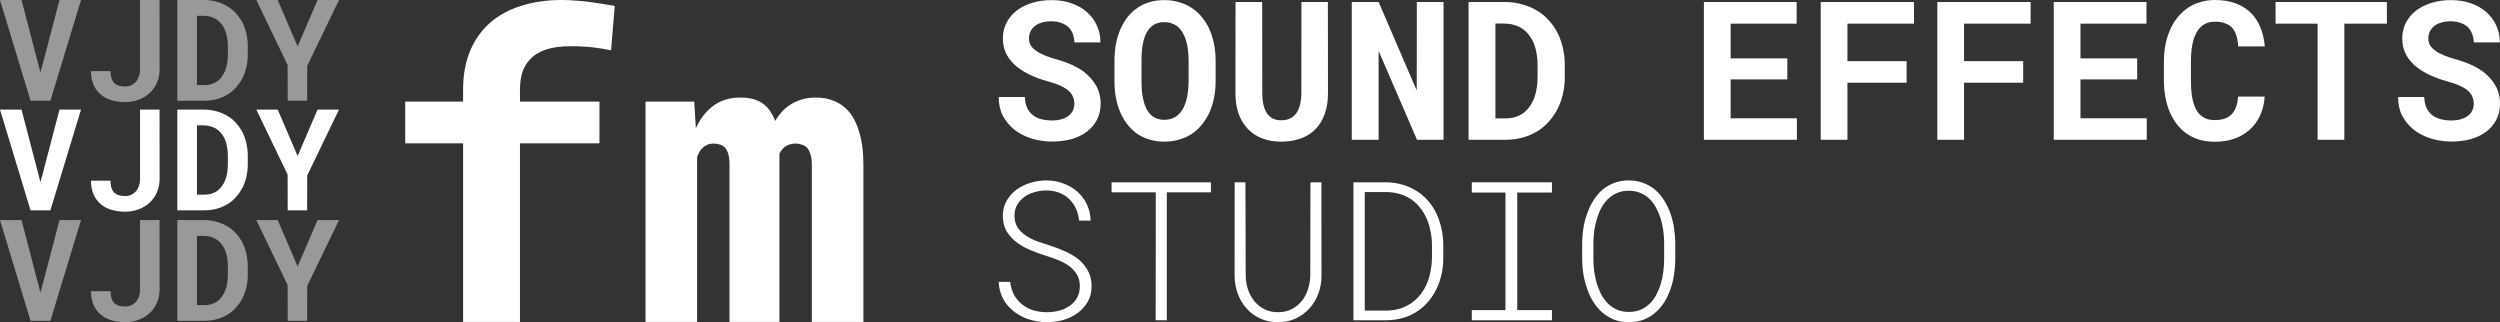 <svg width="388" height="50" viewBox="0 0 388 50" fill="none" xmlns="http://www.w3.org/2000/svg">
<rect x="0" y="0" width="388" height="50" fill="#333333" stroke="none"/>
<path d="M4.741 32.639L0 17.008H3.34L6.002 27.218L6.271 28.27L6.562 27.207L9.234 17.008H12.574L7.823 32.639H4.741Z" fill="white"/>
<path d="M21.733 17.008H24.761L24.771 27.84C24.764 28.584 24.62 29.264 24.34 29.88C24.067 30.488 23.69 31.014 23.209 31.458C22.728 31.902 22.16 32.245 21.507 32.489C20.86 32.732 20.163 32.854 19.416 32.854C18.626 32.854 17.908 32.753 17.261 32.553C16.615 32.353 16.062 32.052 15.602 31.651C15.135 31.258 14.772 30.76 14.514 30.159C14.255 29.558 14.122 28.853 14.115 28.044H17.154C17.154 28.416 17.189 28.742 17.261 29.021C17.333 29.3 17.441 29.536 17.584 29.73C17.771 29.966 18.015 30.141 18.317 30.256C18.619 30.37 18.985 30.427 19.416 30.427C19.761 30.427 20.077 30.363 20.364 30.234C20.652 30.098 20.896 29.916 21.097 29.687C21.298 29.458 21.453 29.186 21.56 28.871C21.675 28.549 21.733 28.205 21.733 27.84V17.008Z" fill="white"/>
<path d="M27.519 32.639V17.008H31.581C32.306 17.008 32.985 17.098 33.617 17.276C34.25 17.448 34.824 17.695 35.341 18.017C35.794 18.282 36.196 18.608 36.548 18.994C36.907 19.373 37.22 19.789 37.486 20.239C37.794 20.791 38.032 21.399 38.197 22.064C38.369 22.73 38.455 23.439 38.455 24.19V25.478C38.455 26.201 38.376 26.885 38.218 27.529C38.06 28.173 37.838 28.763 37.55 29.3C37.277 29.78 36.958 30.223 36.591 30.631C36.225 31.032 35.823 31.369 35.385 31.64C34.874 31.963 34.311 32.209 33.693 32.381C33.082 32.553 32.429 32.639 31.732 32.639H27.519ZM30.568 19.456V30.213H31.732C32.105 30.213 32.454 30.166 32.777 30.073C33.1 29.98 33.395 29.844 33.661 29.665C33.934 29.479 34.178 29.243 34.393 28.957C34.616 28.663 34.806 28.323 34.964 27.937C35.094 27.6 35.191 27.228 35.255 26.82C35.327 26.405 35.363 25.958 35.363 25.478V24.169C35.363 23.718 35.327 23.292 35.255 22.891C35.191 22.483 35.094 22.111 34.964 21.775C34.806 21.374 34.598 21.016 34.339 20.701C34.088 20.386 33.794 20.129 33.456 19.928C33.197 19.778 32.91 19.663 32.594 19.585C32.285 19.499 31.947 19.456 31.581 19.456H30.568Z" fill="white"/>
<path d="M46.192 24.212L49.284 17.008H52.614L47.679 27.228L47.668 32.639H44.651L44.64 27.099L39.781 17.008H43.099L46.192 24.212Z" fill="white"/>
<path d="M4.741 15.631L0 0H3.34L6.002 10.209L6.271 11.261L6.562 10.199L9.234 0H12.574L7.823 15.631H4.741Z" fill="white" fill-opacity="0.5"/>
<path d="M21.733 0H24.761L24.771 10.832C24.764 11.576 24.62 12.256 24.34 12.872C24.067 13.48 23.69 14.006 23.209 14.45C22.728 14.894 22.16 15.237 21.507 15.48C20.86 15.724 20.163 15.845 19.416 15.845C18.626 15.845 17.908 15.745 17.261 15.545C16.615 15.345 16.062 15.044 15.602 14.643C15.135 14.249 14.772 13.752 14.514 13.151C14.255 12.55 14.122 11.845 14.115 11.036H17.154C17.154 11.408 17.189 11.734 17.261 12.013C17.333 12.292 17.441 12.528 17.584 12.722C17.771 12.958 18.015 13.133 18.317 13.248C18.619 13.362 18.985 13.419 19.416 13.419C19.761 13.419 20.077 13.355 20.364 13.226C20.652 13.09 20.896 12.908 21.097 12.678C21.298 12.45 21.453 12.178 21.56 11.863C21.675 11.541 21.733 11.197 21.733 10.832V0Z" fill="white" fill-opacity="0.5"/>
<path d="M27.519 15.631V0H31.581C32.306 0 32.985 0.089 33.617 0.268C34.25 0.44 34.824 0.687 35.341 1.009C35.794 1.274 36.196 1.6 36.548 1.986C36.907 2.365 37.22 2.78 37.486 3.231C37.794 3.782 38.032 4.391 38.197 5.056C38.369 5.722 38.455 6.431 38.455 7.182V8.47C38.455 9.193 38.376 9.877 38.218 10.521C38.06 11.165 37.838 11.755 37.55 12.292C37.277 12.772 36.958 13.215 36.591 13.623C36.225 14.024 35.823 14.36 35.385 14.632C34.874 14.954 34.311 15.201 33.693 15.373C33.082 15.545 32.429 15.631 31.732 15.631H27.519ZM30.568 2.448V13.205H31.732C32.105 13.205 32.454 13.158 32.777 13.065C33.1 12.972 33.395 12.836 33.661 12.657C33.934 12.471 34.178 12.235 34.393 11.948C34.616 11.655 34.806 11.315 34.964 10.929C35.094 10.592 35.191 10.22 35.255 9.812C35.327 9.397 35.363 8.95 35.363 8.47V7.161C35.363 6.71 35.327 6.284 35.255 5.883C35.191 5.475 35.094 5.103 34.964 4.767C34.806 4.366 34.598 4.008 34.339 3.693C34.088 3.378 33.794 3.12 33.456 2.92C33.197 2.77 32.91 2.655 32.594 2.576C32.285 2.491 31.947 2.448 31.581 2.448H30.568Z" fill="white" fill-opacity="0.5"/>
<path d="M46.192 7.203L49.284 0H52.614L47.679 10.22L47.668 15.631H44.651L44.64 10.091L39.781 0H43.099L46.192 7.203Z" fill="white" fill-opacity="0.5"/>
<path d="M4.741 49.785L0 34.154H3.34L6.002 44.364L6.271 45.416L6.562 44.353L9.234 34.154H12.574L7.823 49.785H4.741Z" fill="white" fill-opacity="0.5"/>
<path d="M21.733 34.154H24.761L24.771 44.987C24.764 45.731 24.62 46.411 24.34 47.026C24.067 47.635 23.69 48.161 23.209 48.604C22.728 49.048 22.16 49.392 21.507 49.635C20.86 49.878 20.163 50 19.416 50C18.626 50 17.908 49.9 17.261 49.699C16.615 49.499 16.062 49.198 15.602 48.798C15.135 48.404 14.772 47.907 14.514 47.305C14.255 46.704 14.122 45.999 14.115 45.191H17.154C17.154 45.563 17.189 45.888 17.261 46.167C17.333 46.447 17.441 46.683 17.584 46.876C17.771 47.112 18.015 47.288 18.317 47.402C18.619 47.517 18.985 47.574 19.416 47.574C19.761 47.574 20.077 47.509 20.364 47.381C20.652 47.245 20.896 47.062 21.097 46.833C21.298 46.604 21.453 46.332 21.56 46.017C21.675 45.695 21.733 45.352 21.733 44.987V34.154Z" fill="white" fill-opacity="0.5"/>
<path d="M27.519 49.785V34.154H31.581C32.306 34.154 32.985 34.244 33.617 34.423C34.25 34.595 34.824 34.842 35.341 35.164C35.794 35.428 36.196 35.754 36.548 36.141C36.907 36.52 37.22 36.935 37.486 37.386C37.794 37.937 38.032 38.545 38.197 39.211C38.369 39.877 38.455 40.585 38.455 41.337V42.625C38.455 43.348 38.376 44.031 38.218 44.675C38.06 45.319 37.838 45.91 37.55 46.447C37.277 46.926 36.958 47.37 36.591 47.778C36.225 48.179 35.823 48.515 35.385 48.787C34.874 49.109 34.311 49.356 33.693 49.528C33.082 49.699 32.429 49.785 31.732 49.785H27.519ZM30.568 36.602V47.359H31.732C32.105 47.359 32.454 47.313 32.777 47.219C33.1 47.127 33.395 46.99 33.661 46.812C33.934 46.626 34.178 46.389 34.393 46.103C34.616 45.81 34.806 45.47 34.964 45.083C35.094 44.747 35.191 44.375 35.255 43.967C35.327 43.552 35.363 43.104 35.363 42.625V41.315C35.363 40.864 35.327 40.438 35.255 40.038C35.191 39.63 35.094 39.257 34.964 38.921C34.806 38.52 34.598 38.162 34.339 37.847C34.088 37.533 33.794 37.275 33.456 37.075C33.197 36.924 32.91 36.81 32.594 36.731C32.285 36.645 31.947 36.602 31.581 36.602H30.568Z" fill="white" fill-opacity="0.5"/>
<path d="M46.192 41.358L49.284 34.154H52.614L47.679 44.375L47.668 49.785H44.651L44.64 44.246L39.781 34.154H43.099L46.192 41.358Z" fill="white" fill-opacity="0.5"/>
<path d="M71.873 49.964V22.248H62.89V15.77H71.873V13.905C71.873 11.651 72.232 9.66 72.949 7.932C73.666 6.205 74.689 4.751 76.017 3.571C77.346 2.391 78.959 1.506 80.857 0.916C82.755 0.305 84.874 0 87.215 0C87.953 0 88.66 0.032 89.335 0.095C90.031 0.137 90.705 0.2 91.359 0.284C92.013 0.369 92.666 0.464 93.32 0.569C93.995 0.674 94.691 0.79 95.408 0.916L94.839 7.806C94.037 7.637 93.13 7.49 92.118 7.363C91.106 7.237 89.915 7.174 88.544 7.174C87.067 7.174 85.813 7.342 84.779 7.679C83.746 8.017 82.924 8.512 82.312 9.165C81.764 9.713 81.353 10.387 81.078 11.187C80.825 11.988 80.699 12.894 80.699 13.905V15.77H93.036V22.248H80.699V49.964H71.873Z" fill="white"/>
<path d="M107.745 15.77L107.998 19.91C108.652 18.435 109.548 17.276 110.687 16.433C111.847 15.57 113.249 15.138 114.894 15.138C115.695 15.138 116.412 15.232 117.045 15.422C117.677 15.612 118.226 15.907 118.69 16.307C119.048 16.602 119.354 16.96 119.607 17.381C119.881 17.782 120.113 18.245 120.303 18.772C120.598 18.266 120.925 17.813 121.284 17.413C121.663 16.992 122.074 16.634 122.517 16.339C123.066 15.959 123.688 15.664 124.384 15.454C125.08 15.243 125.839 15.138 126.661 15.138C127.695 15.138 128.654 15.327 129.54 15.707C130.447 16.086 131.237 16.686 131.912 17.508C132.566 18.351 133.072 19.436 133.431 20.763C133.81 22.069 134 23.67 134 25.567V49.964H125.997V25.535C125.997 24.882 125.923 24.345 125.775 23.923C125.649 23.502 125.47 23.165 125.238 22.912C125.006 22.68 124.732 22.522 124.415 22.438C124.12 22.332 123.814 22.28 123.498 22.28C123.161 22.28 122.855 22.322 122.581 22.406C122.328 22.491 122.085 22.606 121.853 22.754C121.663 22.901 121.495 23.07 121.347 23.259C121.199 23.428 121.073 23.628 120.967 23.86C120.967 23.902 120.967 23.997 120.967 24.144C120.967 24.292 120.967 24.492 120.967 24.745V49.964H113.217V25.503C113.217 24.85 113.154 24.313 113.027 23.892C112.901 23.47 112.732 23.144 112.521 22.912C112.289 22.68 112.026 22.522 111.731 22.438C111.435 22.332 111.119 22.28 110.782 22.28C110.402 22.28 110.065 22.343 109.769 22.47C109.474 22.596 109.21 22.775 108.978 23.007C108.81 23.175 108.662 23.375 108.536 23.607C108.409 23.839 108.293 24.092 108.188 24.366V49.964H100.185V15.77H107.745Z" fill="white"/>
<path d="M166.742 16.111C166.742 15.729 166.673 15.372 166.536 15.039C166.408 14.706 166.188 14.393 165.874 14.099C165.55 13.815 165.128 13.555 164.608 13.32C164.098 13.076 163.461 12.851 162.696 12.645C161.509 12.322 160.464 11.93 159.561 11.47C158.669 11.01 157.938 10.506 157.369 9.957C156.8 9.409 156.368 8.802 156.074 8.136C155.79 7.47 155.647 6.746 155.647 5.963C155.647 5.062 155.839 4.244 156.221 3.51C156.604 2.776 157.134 2.149 157.81 1.63C158.487 1.111 159.287 0.715 160.209 0.441C161.131 0.157 162.132 0.015 163.211 0.015C164.329 0.015 165.349 0.176 166.271 0.499C167.203 0.822 168.002 1.273 168.67 1.85C169.337 2.438 169.856 3.133 170.229 3.936C170.602 4.739 170.788 5.62 170.788 6.579H166.757C166.737 6.1 166.649 5.659 166.492 5.258C166.345 4.856 166.124 4.509 165.83 4.215C165.526 3.931 165.148 3.711 164.697 3.554C164.255 3.388 163.735 3.304 163.137 3.304C162.588 3.304 162.097 3.373 161.666 3.51C161.244 3.637 160.886 3.818 160.591 4.053C160.297 4.298 160.072 4.587 159.915 4.92C159.767 5.243 159.694 5.595 159.694 5.977C159.694 6.379 159.792 6.741 159.988 7.064C160.194 7.387 160.488 7.676 160.871 7.931C161.254 8.195 161.715 8.435 162.254 8.65C162.803 8.866 163.421 9.066 164.108 9.252C164.844 9.458 165.545 9.708 166.212 10.001C166.879 10.295 167.492 10.633 168.052 11.015C168.895 11.641 169.567 12.371 170.067 13.203C170.568 14.035 170.818 14.995 170.818 16.081C170.818 17.021 170.627 17.858 170.244 18.593C169.871 19.317 169.351 19.929 168.684 20.429C168.017 20.938 167.223 21.324 166.301 21.589C165.378 21.843 164.373 21.971 163.284 21.971C162.215 21.971 161.155 21.814 160.106 21.501C159.066 21.178 158.159 20.708 157.384 20.091C156.648 19.484 156.064 18.769 155.633 17.947C155.211 17.124 155 16.16 155 15.053H159.061C159.081 15.7 159.194 16.253 159.4 16.713C159.606 17.173 159.895 17.55 160.268 17.844C160.631 18.137 161.067 18.353 161.577 18.49C162.097 18.627 162.666 18.696 163.284 18.696C163.833 18.696 164.319 18.632 164.741 18.505C165.172 18.377 165.535 18.201 165.83 17.976C166.124 17.751 166.35 17.482 166.507 17.168C166.663 16.845 166.742 16.493 166.742 16.111Z" fill="white"/>
<path d="M188.666 12.571C188.666 13.492 188.583 14.368 188.416 15.2C188.249 16.023 188.009 16.786 187.695 17.491C187.362 18.196 186.95 18.843 186.459 19.43C185.969 20.017 185.409 20.507 184.782 20.898C184.213 21.241 183.585 21.506 182.898 21.692C182.221 21.887 181.491 21.985 180.706 21.985C179.872 21.985 179.102 21.878 178.396 21.662C177.689 21.447 177.047 21.143 176.468 20.752C175.899 20.34 175.389 19.846 174.938 19.268C174.487 18.681 174.109 18.02 173.805 17.286C173.53 16.61 173.319 15.876 173.172 15.083C173.035 14.29 172.966 13.453 172.966 12.571V9.458C172.966 8.518 173.045 7.627 173.202 6.785C173.368 5.943 173.609 5.165 173.923 4.45C174.227 3.774 174.594 3.162 175.026 2.614C175.468 2.066 175.973 1.596 176.542 1.204C177.101 0.822 177.729 0.529 178.425 0.323C179.122 0.117 179.877 0.015 180.691 0.015C181.515 0.015 182.285 0.122 183.001 0.338C183.727 0.543 184.379 0.842 184.958 1.234C185.537 1.606 186.042 2.056 186.474 2.585C186.915 3.113 187.293 3.696 187.607 4.332C187.95 5.057 188.21 5.85 188.387 6.712C188.573 7.573 188.666 8.489 188.666 9.458V12.571ZM184.473 9.429C184.473 8.88 184.443 8.361 184.384 7.872C184.335 7.372 184.252 6.912 184.134 6.491C183.987 5.963 183.791 5.493 183.546 5.081C183.3 4.66 183.011 4.318 182.677 4.053C182.413 3.858 182.113 3.706 181.78 3.598C181.456 3.49 181.093 3.437 180.691 3.437C180.308 3.437 179.96 3.486 179.646 3.583C179.342 3.681 179.068 3.823 178.822 4.009C178.489 4.283 178.204 4.626 177.969 5.037C177.743 5.449 177.567 5.928 177.439 6.477C177.341 6.898 177.268 7.358 177.219 7.857C177.179 8.356 177.16 8.88 177.16 9.429V12.571C177.16 13.09 177.179 13.59 177.219 14.069C177.258 14.549 177.326 14.995 177.425 15.406C177.532 15.925 177.689 16.4 177.895 16.83C178.111 17.251 178.361 17.594 178.646 17.858C178.911 18.093 179.21 18.275 179.543 18.402C179.887 18.529 180.274 18.593 180.706 18.593C181.118 18.593 181.495 18.534 181.839 18.417C182.182 18.299 182.486 18.128 182.751 17.902C183.085 17.628 183.364 17.286 183.59 16.875C183.825 16.453 184.012 15.979 184.149 15.45C184.257 15.039 184.335 14.588 184.384 14.099C184.443 13.609 184.473 13.1 184.473 12.571V9.429Z" fill="white"/>
<path d="M206.088 0.308L206.103 14.481C206.103 15.675 205.936 16.737 205.602 17.668C205.279 18.598 204.808 19.381 204.19 20.017C203.562 20.664 202.797 21.153 201.894 21.486C201.002 21.819 199.981 21.985 198.834 21.985C197.755 21.985 196.779 21.819 195.906 21.486C195.042 21.153 194.302 20.668 193.684 20.032C193.066 19.396 192.585 18.612 192.242 17.682C191.908 16.742 191.741 15.675 191.741 14.481L191.756 0.308H195.891L195.906 14.481C195.915 15.195 195.984 15.822 196.112 16.36C196.249 16.899 196.45 17.345 196.715 17.697C196.96 18.02 197.259 18.265 197.612 18.431C197.966 18.588 198.373 18.666 198.834 18.666C199.334 18.666 199.775 18.583 200.158 18.417C200.55 18.24 200.874 17.981 201.129 17.638C201.404 17.286 201.61 16.845 201.747 16.316C201.884 15.788 201.958 15.176 201.968 14.481L201.983 0.308H206.088Z" fill="white"/>
<path d="M224.039 21.692H219.919L213.96 7.901V21.692H209.796V0.308H213.96L219.875 14.04L219.89 0.308H224.039V21.692Z" fill="white"/>
<path d="M227.924 21.692V0.308H233.471C234.462 0.308 235.389 0.431 236.252 0.676C237.115 0.911 237.9 1.248 238.606 1.689C239.224 2.051 239.774 2.497 240.254 3.025C240.745 3.544 241.172 4.112 241.534 4.729C241.956 5.483 242.28 6.315 242.506 7.226C242.741 8.136 242.859 9.105 242.859 10.133V11.896C242.859 12.885 242.751 13.82 242.535 14.701C242.319 15.582 242.015 16.39 241.623 17.124C241.25 17.78 240.813 18.387 240.313 18.945C239.813 19.494 239.264 19.954 238.665 20.326C237.969 20.766 237.199 21.104 236.355 21.339C235.521 21.574 234.629 21.692 233.677 21.692H227.924ZM232.088 3.657V18.372H233.677C234.187 18.372 234.663 18.309 235.104 18.182C235.546 18.054 235.948 17.868 236.311 17.623C236.684 17.369 237.017 17.046 237.311 16.654C237.616 16.253 237.876 15.788 238.091 15.259C238.268 14.799 238.4 14.29 238.489 13.732C238.587 13.164 238.636 12.552 238.636 11.896V10.104C238.636 9.487 238.587 8.905 238.489 8.356C238.4 7.798 238.268 7.289 238.091 6.829C237.876 6.281 237.591 5.791 237.238 5.36C236.895 4.93 236.492 4.577 236.031 4.303C235.678 4.097 235.286 3.941 234.854 3.833C234.432 3.716 233.971 3.657 233.471 3.657H232.088Z" fill="white"/>
<path d="M277.393 12.322H268.594V18.358H278.879V21.692H264.445V0.308H278.835V3.672H268.594V9.061H277.393V12.322Z" fill="white"/>
<path d="M295.904 12.836H286.722V21.692H282.572V0.308H297.051V3.672H286.722V9.487H295.904V12.836Z" fill="white"/>
<path d="M314.002 12.836H304.82V21.692H300.671V0.308H315.15V3.672H304.82V9.487H314.002V12.836Z" fill="white"/>
<path d="M331.689 12.322H322.889V18.358H333.175V21.692H318.74V0.308H333.131V3.672H322.889V9.061H331.689V12.322Z" fill="white"/>
<path d="M351.479 14.995C351.411 16.072 351.175 17.041 350.773 17.902C350.381 18.764 349.851 19.498 349.184 20.105C348.517 20.712 347.722 21.183 346.8 21.515C345.878 21.838 344.858 22 343.74 22C342.857 22 342.038 21.887 341.282 21.662C340.537 21.427 339.865 21.094 339.266 20.664C338.717 20.262 338.227 19.777 337.795 19.21C337.373 18.642 337.015 18.015 336.721 17.33C336.436 16.644 336.216 15.89 336.059 15.068C335.912 14.246 335.838 13.374 335.838 12.454V9.575C335.838 8.714 335.907 7.896 336.044 7.123C336.181 6.34 336.387 5.615 336.662 4.949C336.976 4.137 337.388 3.412 337.898 2.776C338.408 2.139 338.987 1.601 339.634 1.16C340.213 0.788 340.846 0.504 341.532 0.308C342.229 0.103 342.974 0 343.769 0C344.946 0 345.991 0.166 346.903 0.499C347.825 0.832 348.61 1.307 349.257 1.924C349.905 2.541 350.415 3.295 350.788 4.186C351.16 5.077 351.396 6.08 351.494 7.196H347.374C347.335 6.56 347.237 6.002 347.08 5.522C346.933 5.042 346.717 4.641 346.432 4.318C346.138 4.004 345.77 3.769 345.329 3.613C344.897 3.446 344.377 3.363 343.769 3.363C343.445 3.363 343.141 3.397 342.857 3.466C342.582 3.534 342.327 3.637 342.092 3.774C341.689 4.009 341.346 4.347 341.062 4.788C340.787 5.219 340.566 5.723 340.399 6.3C340.272 6.751 340.179 7.25 340.12 7.798C340.061 8.337 340.032 8.919 340.032 9.546V12.454C340.032 13.306 340.076 14.069 340.164 14.745C340.262 15.411 340.409 15.993 340.605 16.493C340.743 16.835 340.905 17.139 341.091 17.403C341.287 17.668 341.508 17.888 341.753 18.064C342.018 18.26 342.312 18.407 342.636 18.505C342.97 18.593 343.337 18.637 343.74 18.637C344.279 18.637 344.765 18.568 345.196 18.431C345.628 18.294 345.996 18.079 346.3 17.785C346.604 17.491 346.844 17.114 347.021 16.654C347.197 16.194 347.305 15.641 347.345 14.995H351.479Z" fill="white"/>
<path d="M370.446 3.672H363.839V21.692H359.69V3.672H353.171V0.308H370.446V3.672Z" fill="white"/>
<path d="M383.924 16.111C383.924 15.729 383.855 15.372 383.718 15.039C383.591 14.706 383.37 14.393 383.056 14.099C382.732 13.815 382.311 13.555 381.791 13.32C381.281 13.076 380.643 12.851 379.878 12.645C378.691 12.322 377.646 11.93 376.744 11.47C375.851 11.01 375.12 10.506 374.551 9.957C373.982 9.409 373.551 8.802 373.256 8.136C372.972 7.47 372.83 6.746 372.83 5.963C372.83 5.062 373.021 4.244 373.403 3.51C373.786 2.776 374.316 2.149 374.993 1.63C375.669 1.111 376.469 0.715 377.391 0.441C378.313 0.157 379.314 0.015 380.393 0.015C381.511 0.015 382.531 0.176 383.453 0.499C384.385 0.822 385.185 1.273 385.852 1.85C386.519 2.438 387.039 3.133 387.411 3.936C387.784 4.739 387.971 5.62 387.971 6.579H383.939C383.919 6.1 383.831 5.659 383.674 5.258C383.527 4.856 383.306 4.509 383.012 4.215C382.708 3.931 382.33 3.711 381.879 3.554C381.437 3.388 380.918 3.304 380.319 3.304C379.77 3.304 379.279 3.373 378.848 3.51C378.426 3.637 378.068 3.818 377.774 4.053C377.479 4.298 377.254 4.587 377.097 4.92C376.95 5.243 376.876 5.595 376.876 5.977C376.876 6.379 376.974 6.741 377.17 7.064C377.376 7.387 377.671 7.676 378.053 7.931C378.436 8.195 378.897 8.435 379.436 8.65C379.986 8.866 380.604 9.066 381.29 9.252C382.026 9.458 382.727 9.708 383.394 10.001C384.061 10.295 384.675 10.633 385.234 11.015C386.077 11.641 386.749 12.371 387.25 13.203C387.75 14.035 388 14.995 388 16.081C388 17.021 387.809 17.858 387.426 18.593C387.053 19.317 386.533 19.929 385.866 20.429C385.199 20.938 384.405 21.324 383.483 21.589C382.561 21.843 381.555 21.971 380.466 21.971C379.397 21.971 378.338 21.814 377.288 21.501C376.248 21.178 375.341 20.708 374.566 20.091C373.83 19.484 373.247 18.769 372.815 17.947C372.393 17.124 372.182 16.16 372.182 15.053H376.243C376.263 15.7 376.376 16.253 376.582 16.713C376.788 17.173 377.077 17.55 377.45 17.844C377.813 18.137 378.249 18.353 378.759 18.49C379.279 18.627 379.848 18.696 380.466 18.696C381.016 18.696 381.501 18.632 381.923 18.505C382.355 18.377 382.718 18.201 383.012 17.976C383.306 17.751 383.532 17.482 383.689 17.168C383.846 16.845 383.924 16.493 383.924 16.111Z" fill="white"/>
<path d="M167.586 44.441C167.596 43.686 167.429 43.049 167.085 42.529C166.75 42 166.322 41.554 165.801 41.191C165.27 40.838 164.685 40.539 164.045 40.294C163.406 40.049 162.786 39.833 162.186 39.647C161.468 39.422 160.73 39.152 159.973 38.838C159.215 38.525 158.531 38.147 157.922 37.706C157.253 37.225 156.707 36.652 156.284 35.985C155.861 35.319 155.644 34.5 155.634 33.529C155.634 32.637 155.831 31.848 156.225 31.162C156.628 30.466 157.149 29.882 157.789 29.412C158.428 28.951 159.151 28.603 159.958 28.368C160.764 28.122 161.576 28 162.392 28C163.307 28 164.173 28.152 164.989 28.456C165.816 28.75 166.539 29.167 167.159 29.706C167.788 30.245 168.29 30.902 168.664 31.677C169.037 32.441 169.239 33.294 169.269 34.235H167.483C167.404 33.539 167.232 32.907 166.967 32.338C166.701 31.76 166.347 31.265 165.904 30.853C165.471 30.441 164.955 30.122 164.355 29.897C163.765 29.672 163.111 29.559 162.392 29.559C161.792 29.559 161.197 29.642 160.607 29.809C160.017 29.966 159.491 30.206 159.028 30.529C158.556 30.863 158.172 31.274 157.877 31.765C157.592 32.255 157.449 32.833 157.449 33.5C157.449 34.216 157.617 34.824 157.951 35.324C158.286 35.814 158.713 36.23 159.235 36.574C159.746 36.917 160.317 37.206 160.946 37.441C161.576 37.667 162.176 37.868 162.747 38.044C163.524 38.279 164.306 38.569 165.093 38.912C165.89 39.245 166.617 39.662 167.277 40.162C167.906 40.652 168.418 41.25 168.811 41.956C169.214 42.652 169.416 43.471 169.416 44.412C169.416 45.353 169.21 46.172 168.796 46.868C168.393 47.564 167.867 48.142 167.218 48.603C166.568 49.074 165.831 49.426 165.004 49.662C164.178 49.887 163.342 50 162.496 50C161.492 50 160.514 49.843 159.559 49.529C158.615 49.206 157.794 48.735 157.095 48.118C156.466 47.588 155.969 46.956 155.605 46.221C155.241 45.485 155.039 44.662 155 43.75H156.785C156.874 44.515 157.076 45.191 157.39 45.779C157.715 46.358 158.133 46.848 158.645 47.25C159.146 47.652 159.722 47.956 160.371 48.162C161.03 48.358 161.738 48.456 162.496 48.456C163.125 48.456 163.745 48.377 164.355 48.221C164.965 48.064 165.506 47.819 165.978 47.485C166.46 47.162 166.849 46.75 167.144 46.25C167.439 45.74 167.586 45.137 167.586 44.441Z" fill="white"/>
<path d="M187.934 29.853H181.088V49.706H179.361L179.376 29.853H172.515V28.294H187.934V29.853Z" fill="white"/>
<path d="M205.08 28.294L205.095 42.809C205.095 43.779 204.933 44.701 204.608 45.574C204.283 46.436 203.826 47.196 203.236 47.853C202.645 48.51 201.937 49.034 201.111 49.426C200.294 49.809 199.375 50 198.352 50C197.319 50 196.389 49.809 195.563 49.426C194.737 49.044 194.033 48.52 193.453 47.853C192.872 47.206 192.42 46.446 192.095 45.574C191.78 44.701 191.618 43.779 191.608 42.809L191.623 28.294H193.29L193.335 42.809C193.345 43.544 193.463 44.25 193.689 44.926C193.915 45.603 194.24 46.201 194.663 46.721C195.086 47.25 195.607 47.672 196.227 47.985C196.847 48.299 197.555 48.456 198.352 48.456C199.148 48.456 199.852 48.299 200.462 47.985C201.081 47.672 201.603 47.25 202.026 46.721C202.449 46.201 202.768 45.603 202.985 44.926C203.211 44.24 203.334 43.534 203.354 42.809L203.383 28.294H205.08Z" fill="white"/>
<path d="M210.053 49.706V28.294H215.232C216.068 28.314 216.85 28.427 217.578 28.632C218.316 28.838 218.99 29.122 219.599 29.485C220.337 29.907 220.987 30.431 221.547 31.059C222.108 31.677 222.57 32.373 222.934 33.147C223.269 33.853 223.524 34.613 223.702 35.426C223.888 36.23 223.987 37.074 223.997 37.956V40.059C223.997 40.912 223.908 41.74 223.731 42.544C223.554 43.348 223.298 44.098 222.964 44.794C222.629 45.5 222.211 46.152 221.71 46.75C221.218 47.348 220.657 47.858 220.027 48.279C219.378 48.721 218.65 49.064 217.844 49.309C217.037 49.554 216.166 49.686 215.232 49.706H210.053ZM211.809 29.809V48.206H215.232C216.009 48.186 216.722 48.074 217.371 47.868C218.021 47.652 218.601 47.358 219.113 46.985C219.644 46.613 220.111 46.162 220.514 45.632C220.918 45.103 221.247 44.52 221.503 43.882C221.739 43.304 221.916 42.691 222.034 42.044C222.162 41.397 222.231 40.735 222.241 40.059V37.912C222.231 37.225 222.157 36.554 222.019 35.897C221.892 35.24 221.705 34.618 221.459 34.029C221.154 33.314 220.755 32.662 220.263 32.074C219.772 31.476 219.186 30.995 218.508 30.632C218.055 30.378 217.553 30.181 217.003 30.044C216.452 29.897 215.861 29.819 215.232 29.809H211.809Z" fill="white"/>
<path d="M228.423 28.294H240.862V29.882H235.476V48.132H240.862V49.706H228.423V48.132H233.647V29.882H228.423V28.294Z" fill="white"/>
<path d="M260 40.426C259.99 41.152 259.926 41.897 259.808 42.662C259.69 43.417 259.508 44.147 259.262 44.853C259.016 45.569 258.702 46.24 258.318 46.868C257.934 47.485 257.477 48.025 256.946 48.485C256.414 48.956 255.805 49.328 255.116 49.603C254.427 49.868 253.66 50 252.814 50C251.958 50 251.186 49.868 250.497 49.603C249.809 49.328 249.199 48.956 248.668 48.485C248.137 48.025 247.674 47.48 247.281 46.853C246.897 46.225 246.582 45.559 246.336 44.853C246.081 44.137 245.889 43.402 245.761 42.647C245.633 41.892 245.564 41.152 245.554 40.426V37.588C245.564 36.863 245.628 36.123 245.746 35.368C245.874 34.603 246.066 33.868 246.322 33.162C246.568 32.446 246.882 31.779 247.266 31.162C247.65 30.534 248.107 29.98 248.638 29.5C249.169 29.039 249.779 28.677 250.468 28.412C251.157 28.137 251.929 28 252.785 28C253.631 28 254.398 28.137 255.086 28.412C255.775 28.677 256.39 29.039 256.931 29.5C257.462 29.971 257.919 30.52 258.303 31.147C258.687 31.774 259.006 32.441 259.262 33.147C259.508 33.863 259.69 34.603 259.808 35.368C259.926 36.123 259.99 36.863 260 37.588V40.426ZM258.274 37.559C258.264 36.99 258.22 36.402 258.141 35.794C258.062 35.186 257.934 34.583 257.757 33.985C257.58 33.407 257.349 32.853 257.064 32.324C256.788 31.784 256.449 31.314 256.046 30.912C255.642 30.51 255.17 30.191 254.629 29.956C254.088 29.721 253.473 29.603 252.785 29.603C252.086 29.603 251.466 29.726 250.925 29.971C250.394 30.206 249.927 30.52 249.524 30.912C249.12 31.323 248.776 31.794 248.491 32.324C248.215 32.853 247.994 33.412 247.827 34C247.65 34.598 247.517 35.201 247.428 35.809C247.35 36.417 247.305 37 247.296 37.559V40.426C247.305 40.985 247.35 41.574 247.428 42.191C247.517 42.799 247.65 43.397 247.827 43.985C248.004 44.583 248.23 45.152 248.505 45.691C248.791 46.221 249.135 46.686 249.538 47.088C249.942 47.49 250.414 47.814 250.955 48.059C251.496 48.294 252.116 48.412 252.814 48.412C253.503 48.412 254.117 48.294 254.659 48.059C255.2 47.814 255.672 47.49 256.075 47.088C256.478 46.686 256.818 46.221 257.093 45.691C257.369 45.152 257.595 44.588 257.772 44C257.949 43.412 258.072 42.814 258.141 42.206C258.22 41.588 258.264 40.995 258.274 40.426V37.559Z" fill="white"/>
</svg>
